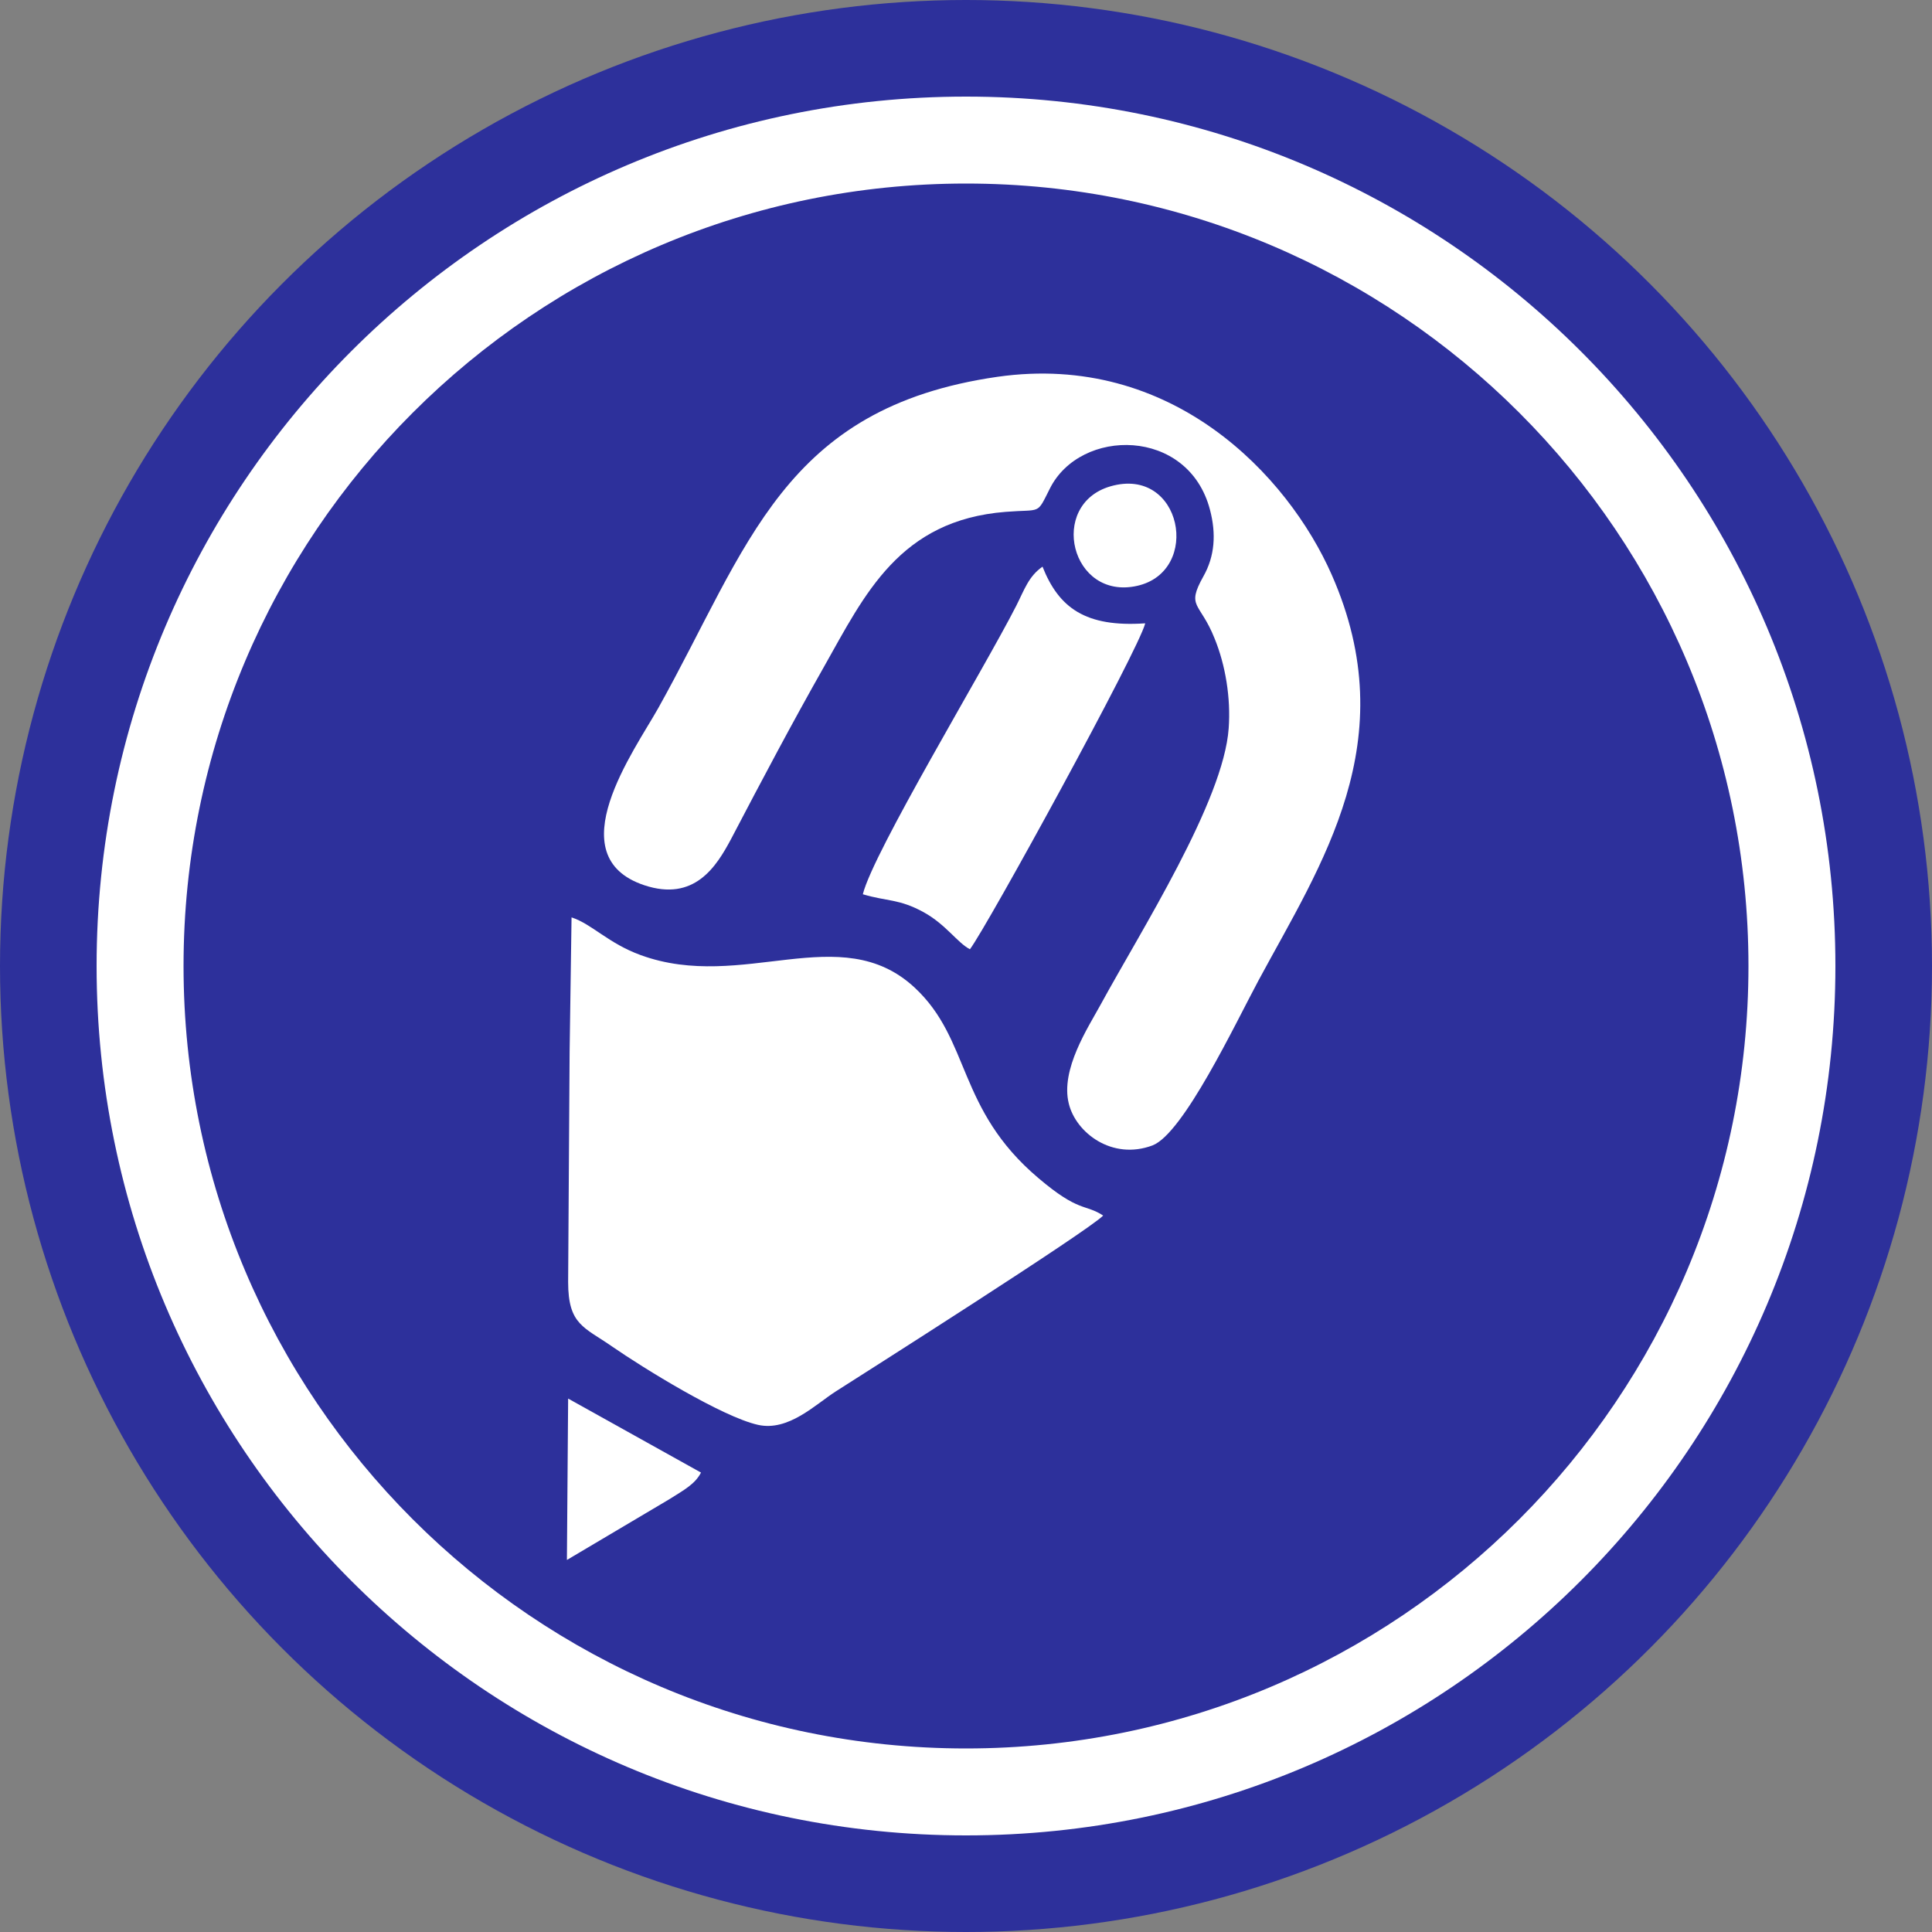 <svg width="30" height="30" viewBox="0 0 30 30" fill="none" xmlns="http://www.w3.org/2000/svg">
<rect x="0" y="0" width="30" height="30" fill="#808080" stroke="none"/>
<circle cx="15" cy="15" r="15" fill="#2D309B"/>
<path d="M28.5 15C28.5 22.456 22.456 28.5 15 28.5C7.544 28.5 1.5 22.456 1.5 15C1.5 7.544 7.544 1.5 15 1.5C22.456 1.5 28.5 7.544 28.5 15ZM2.85 15C2.85 21.71 8.29 27.15 15 27.15C21.71 27.15 27.15 21.71 27.15 15C27.15 8.29 21.71 2.85 15 2.85C8.29 2.85 2.85 8.29 2.85 15Z" fill="white"/>
<path fill-rule="evenodd" clip-rule="evenodd" d="M15.489 5.851C12.155 6.331 11.622 8.489 10.22 10.998C9.853 11.652 8.655 13.296 10.005 13.746C10.779 14.003 11.12 13.463 11.35 13.032C11.849 12.079 12.295 11.236 12.798 10.348C13.429 9.23 13.966 8.077 15.617 7.948C16.177 7.903 16.093 8.001 16.301 7.589C16.774 6.637 18.452 6.633 18.788 7.914C18.887 8.288 18.864 8.636 18.686 8.95C18.414 9.437 18.633 9.343 18.86 9.914C19.03 10.329 19.113 10.84 19.079 11.308C19 12.442 17.715 14.453 17.087 15.606C16.898 15.953 16.464 16.607 16.596 17.136C16.706 17.59 17.269 18.021 17.896 17.786C18.376 17.601 19.181 15.897 19.54 15.228C20.515 13.417 21.819 11.509 20.678 8.923C19.998 7.381 18.195 5.465 15.489 5.851Z" fill="white"/>
<path fill-rule="evenodd" clip-rule="evenodd" d="M8.845 16.331L8.822 19.907C8.822 20.576 9.072 20.606 9.51 20.912C9.986 21.241 11.211 22 11.77 22.125C12.243 22.231 12.662 21.808 12.976 21.607C13.343 21.373 16.892 19.12 17.13 18.875C16.846 18.69 16.759 18.833 16.124 18.293C14.854 17.219 15.077 16.146 14.2 15.333C13.048 14.268 11.536 15.409 9.949 14.831C9.442 14.646 9.196 14.351 8.875 14.245L8.845 16.331Z" fill="white"/>
<path fill-rule="evenodd" clip-rule="evenodd" d="M13.398 13.886C13.776 13.999 13.958 13.954 14.343 14.165C14.691 14.358 14.865 14.638 15.061 14.74C15.33 14.385 17.684 10.087 17.783 9.679C16.853 9.743 16.441 9.437 16.188 8.799C15.972 8.95 15.908 9.154 15.78 9.407C15.269 10.409 13.561 13.228 13.398 13.886Z" fill="white"/>
<path fill-rule="evenodd" clip-rule="evenodd" d="M8.803 24.223L10.39 23.282C10.624 23.135 10.794 23.044 10.885 22.866L8.822 21.717L8.803 24.223Z" fill="white"/>
<path fill-rule="evenodd" clip-rule="evenodd" d="M17.242 7.552C16.271 7.835 16.626 9.328 17.658 9.097C18.664 8.871 18.354 7.23 17.242 7.552Z" fill="white"/>
</svg>
